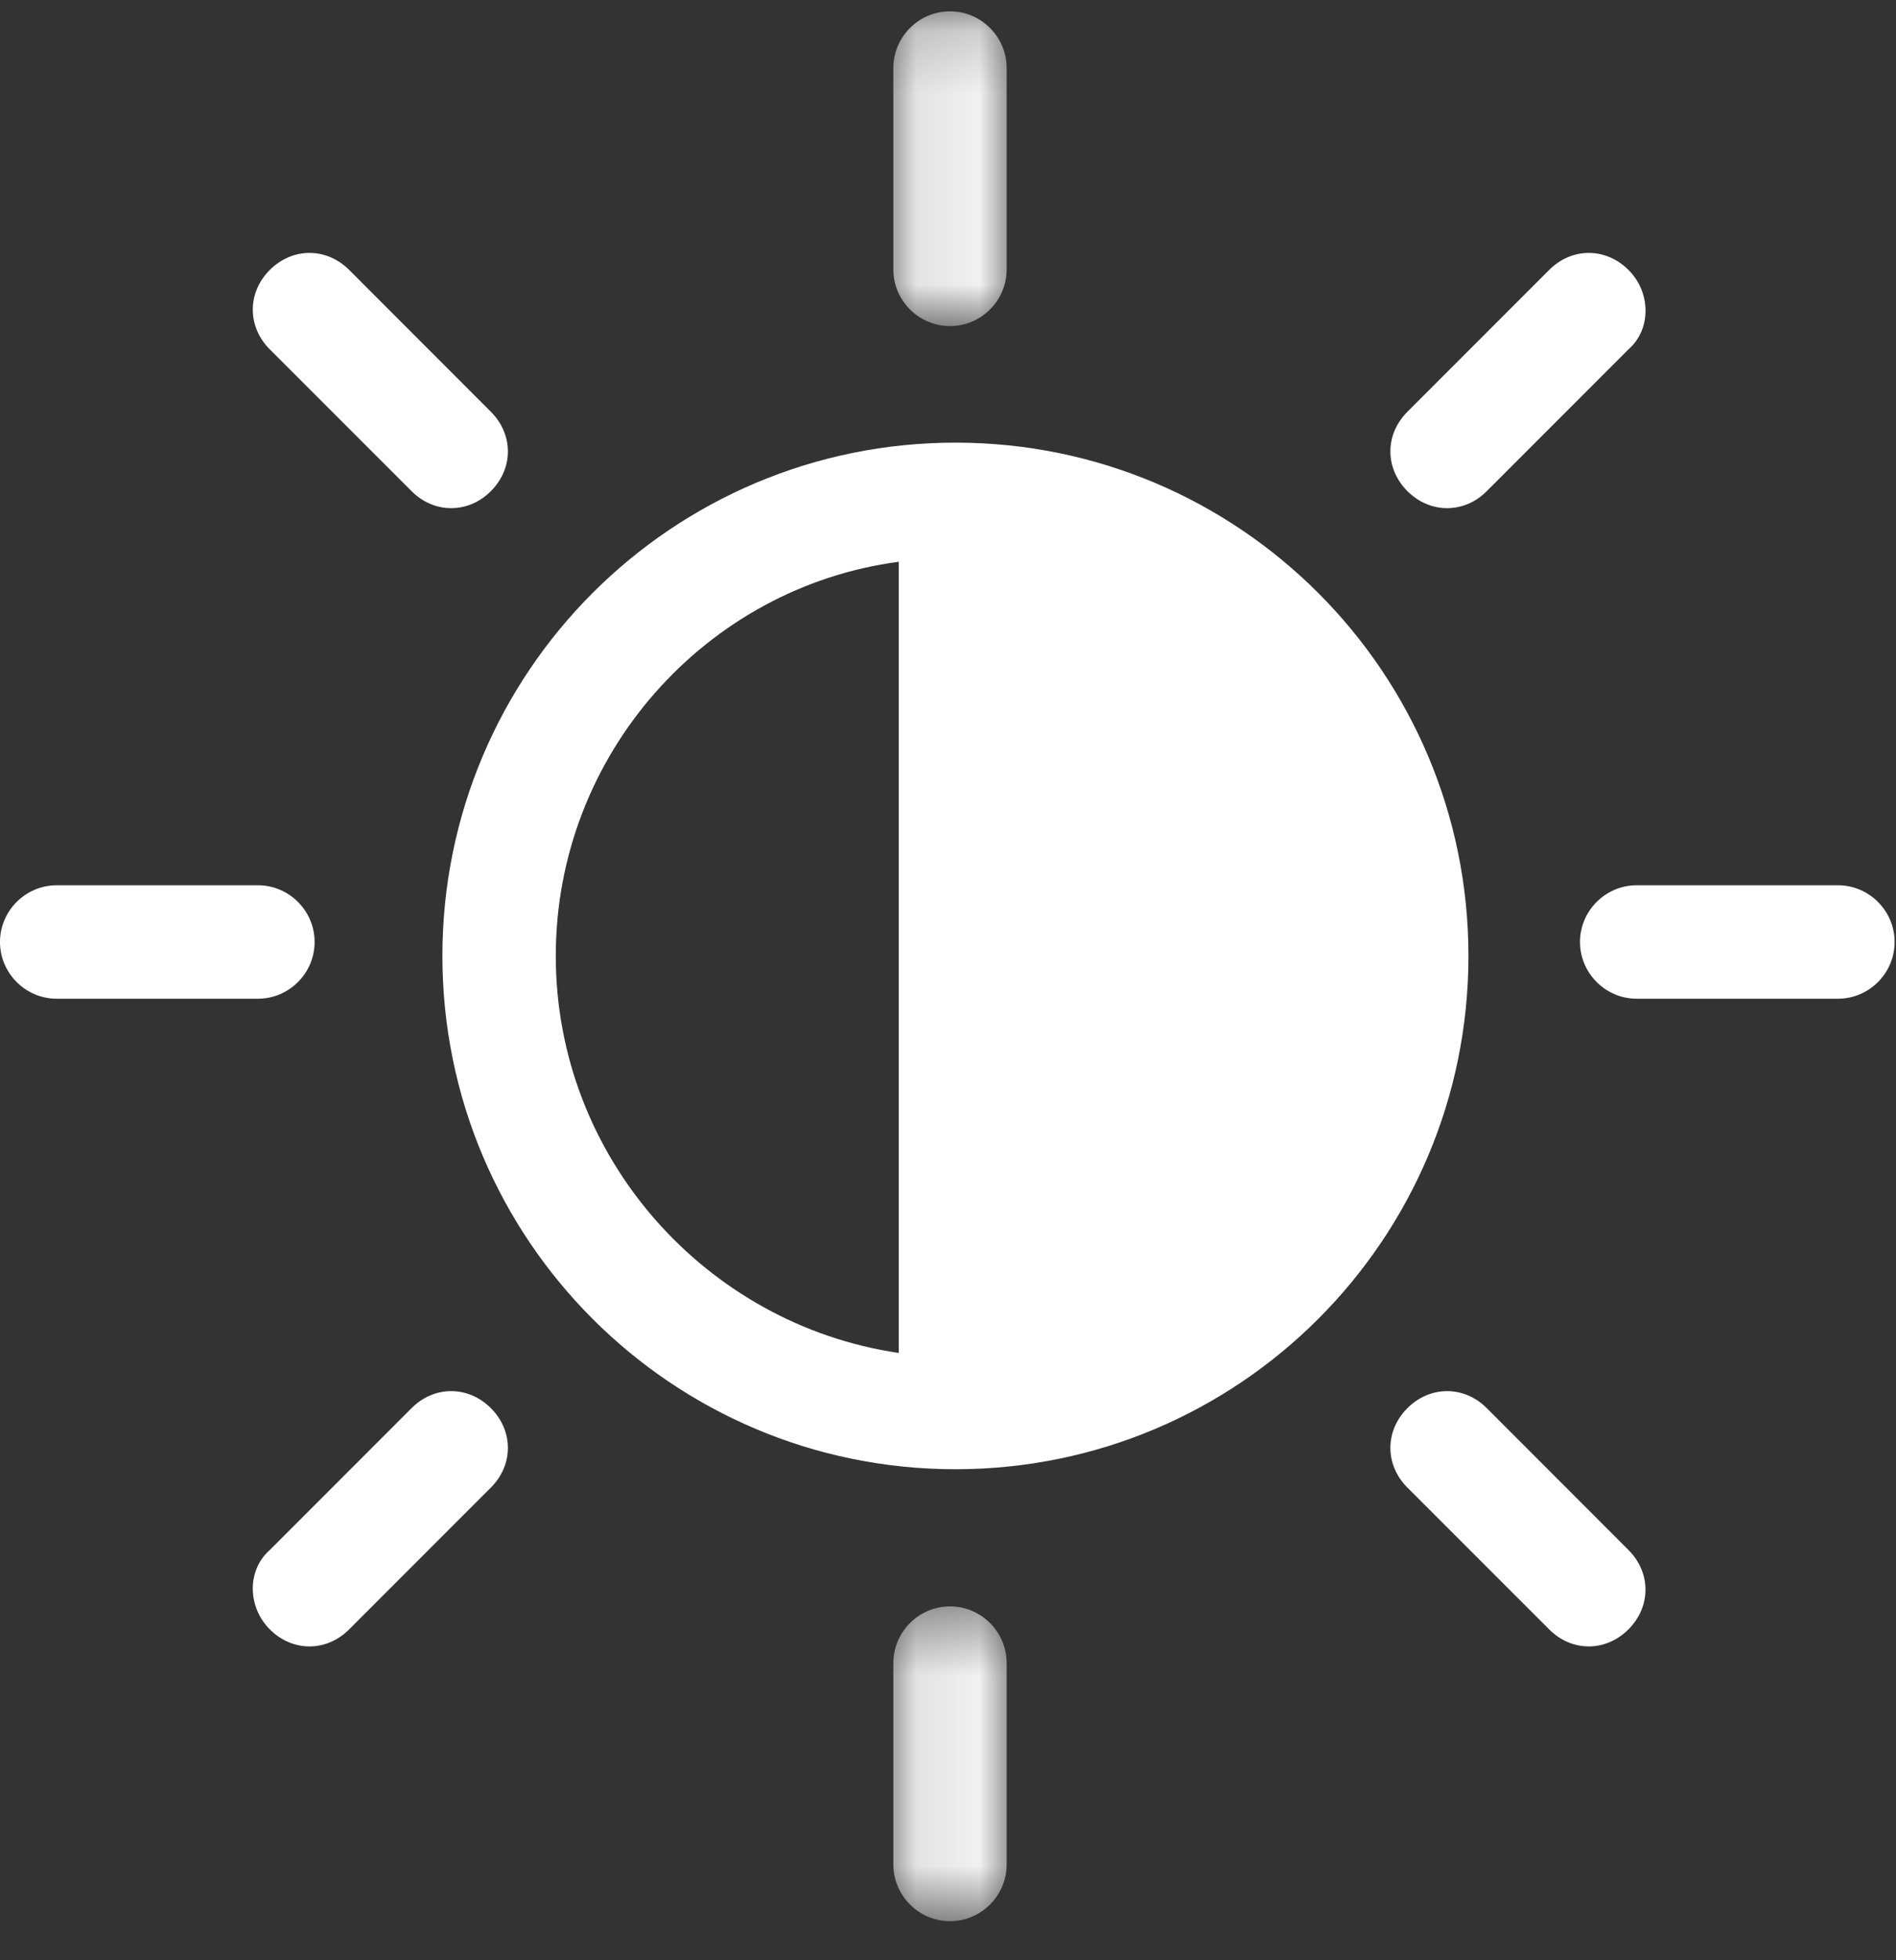 <?xml version="1.0" encoding="UTF-8"?>
<svg width="30px" height="31px" viewBox="0 0 30 31" version="1.1" xmlns="http://www.w3.org/2000/svg" xmlns:xlink="http://www.w3.org/1999/xlink">
    <rect x="0" y="0" width="30" height="31" fill="#333333" stroke="none"/>
    <!-- Generator: Sketch 43.1 (39012) - http://www.bohemiancoding.com/sketch -->
    <title>Visability</title>
    <desc>Created with Sketch.</desc>
    <defs>
        <polygon id="path-1" points="0.135 0.179 1.928 0.179 1.928 5.157 0.135 5.157 0.135 0.179"></polygon>
        <polygon id="path-3" points="1.928 5.382 0.135 5.382 0.135 0.404 1.928 0.404"></polygon>
    </defs>
    <g id="Welcome" stroke="none" stroke-width="1" fill="none" fill-rule="evenodd">
        <g id="Detail-page" transform="translate(-283, -764)">
            <g id="Visability" transform="translate(279, 760)">
                <path d="M12.794,19.118 C12.794,15.933 15.171,13.287 18.221,12.884 L18.221,25.396 C15.171,24.948 12.794,22.302 12.794,19.118 M27.235,19.118 C27.235,14.633 23.602,11 19.118,11 C14.633,11 11,14.633 11,19.118 C11,23.602 14.633,27.235 19.118,27.235 C23.602,27.235 27.235,23.602 27.235,19.118" id="Fill-1" fill="#FFFFFF"></path>
                <g id="Group-5" transform="translate(18, 4)">
                    <mask id="mask-2" fill="white">
                        <use xlink:href="#path-1"></use>
                    </mask>
                    <g id="Clip-4"></g>
                    <path d="M1.928,4.261 L1.928,1.076 C1.928,0.583 1.525,0.179 1.032,0.179 C0.538,0.179 0.135,0.583 0.135,1.076 L0.135,4.261 C0.135,4.754 0.538,5.157 1.032,5.157 C1.525,5.157 1.928,4.754 1.928,4.261" id="Fill-3" fill="#FFFFFF" mask="url(#mask-2)"></path>
                </g>
                <path d="M11.767,11.767 C12.126,11.408 12.126,10.87 11.767,10.512 L9.525,8.269 C9.166,7.91 8.628,7.91 8.269,8.269 C7.91,8.628 7.91,9.166 8.269,9.525 L10.512,11.767 C10.691,11.947 10.915,12.036 11.139,12.036 C11.364,12.036 11.588,11.947 11.767,11.767" id="Fill-6" fill="#FFFFFF"></path>
                <path d="M4,18.897 C4,19.39 4.404,19.794 4.897,19.794 L8.081,19.794 C8.575,19.794 8.978,19.39 8.978,18.897 C8.978,18.404 8.575,18 8.081,18 L4.897,18 C4.404,18 4,18.404 4,18.897" id="Fill-8" fill="#FFFFFF"></path>
                <path d="M8.269,29.767 C8.448,29.947 8.673,30.037 8.897,30.037 C9.121,30.037 9.345,29.947 9.525,29.767 L11.767,27.525 C12.126,27.166 12.126,26.628 11.767,26.269 C11.408,25.91 10.87,25.91 10.512,26.269 L8.269,28.512 C7.91,28.825 7.91,29.408 8.269,29.767" id="Fill-10" fill="#FFFFFF"></path>
                <g id="Group-14" transform="translate(18, 29)">
                    <mask id="mask-4" fill="white">
                        <use xlink:href="#path-3"></use>
                    </mask>
                    <g id="Clip-13"></g>
                    <path d="M0.135,1.301 L0.135,4.485 C0.135,4.978 0.538,5.382 1.032,5.382 C1.525,5.382 1.928,4.978 1.928,4.485 L1.928,1.301 C1.928,0.807 1.525,0.404 1.032,0.404 C0.538,0.404 0.135,0.807 0.135,1.301" id="Fill-12" fill="#FFFFFF" mask="url(#mask-4)"></path>
                </g>
                <path d="M28.512,29.767 C28.69,29.947 28.915,30.037 29.139,30.037 C29.363,30.037 29.587,29.947 29.767,29.767 C30.126,29.408 30.126,28.87 29.767,28.512 L27.525,26.269 C27.166,25.91 26.628,25.91 26.269,26.269 C25.91,26.628 25.91,27.166 26.269,27.525 L28.512,29.767 Z" id="Fill-15" fill="#FFFFFF"></path>
                <path d="M33.978,18.897 C33.978,18.404 33.575,18 33.081,18 L29.897,18 C29.404,18 29,18.404 29,18.897 C29,19.39 29.404,19.794 29.897,19.794 L33.081,19.794 C33.575,19.794 33.978,19.39 33.978,18.897" id="Fill-17" fill="#FFFFFF"></path>
                <path d="M29.767,8.269 C29.408,7.91 28.87,7.91 28.512,8.269 L26.269,10.512 C25.91,10.87 25.91,11.408 26.269,11.767 C26.449,11.947 26.673,12.036 26.897,12.036 C27.122,12.036 27.346,11.947 27.525,11.767 L29.767,9.525 C30.127,9.211 30.127,8.628 29.767,8.269" id="Fill-19" fill="#FFFFFF"></path>
            </g>
        </g>
    </g>
</svg>
